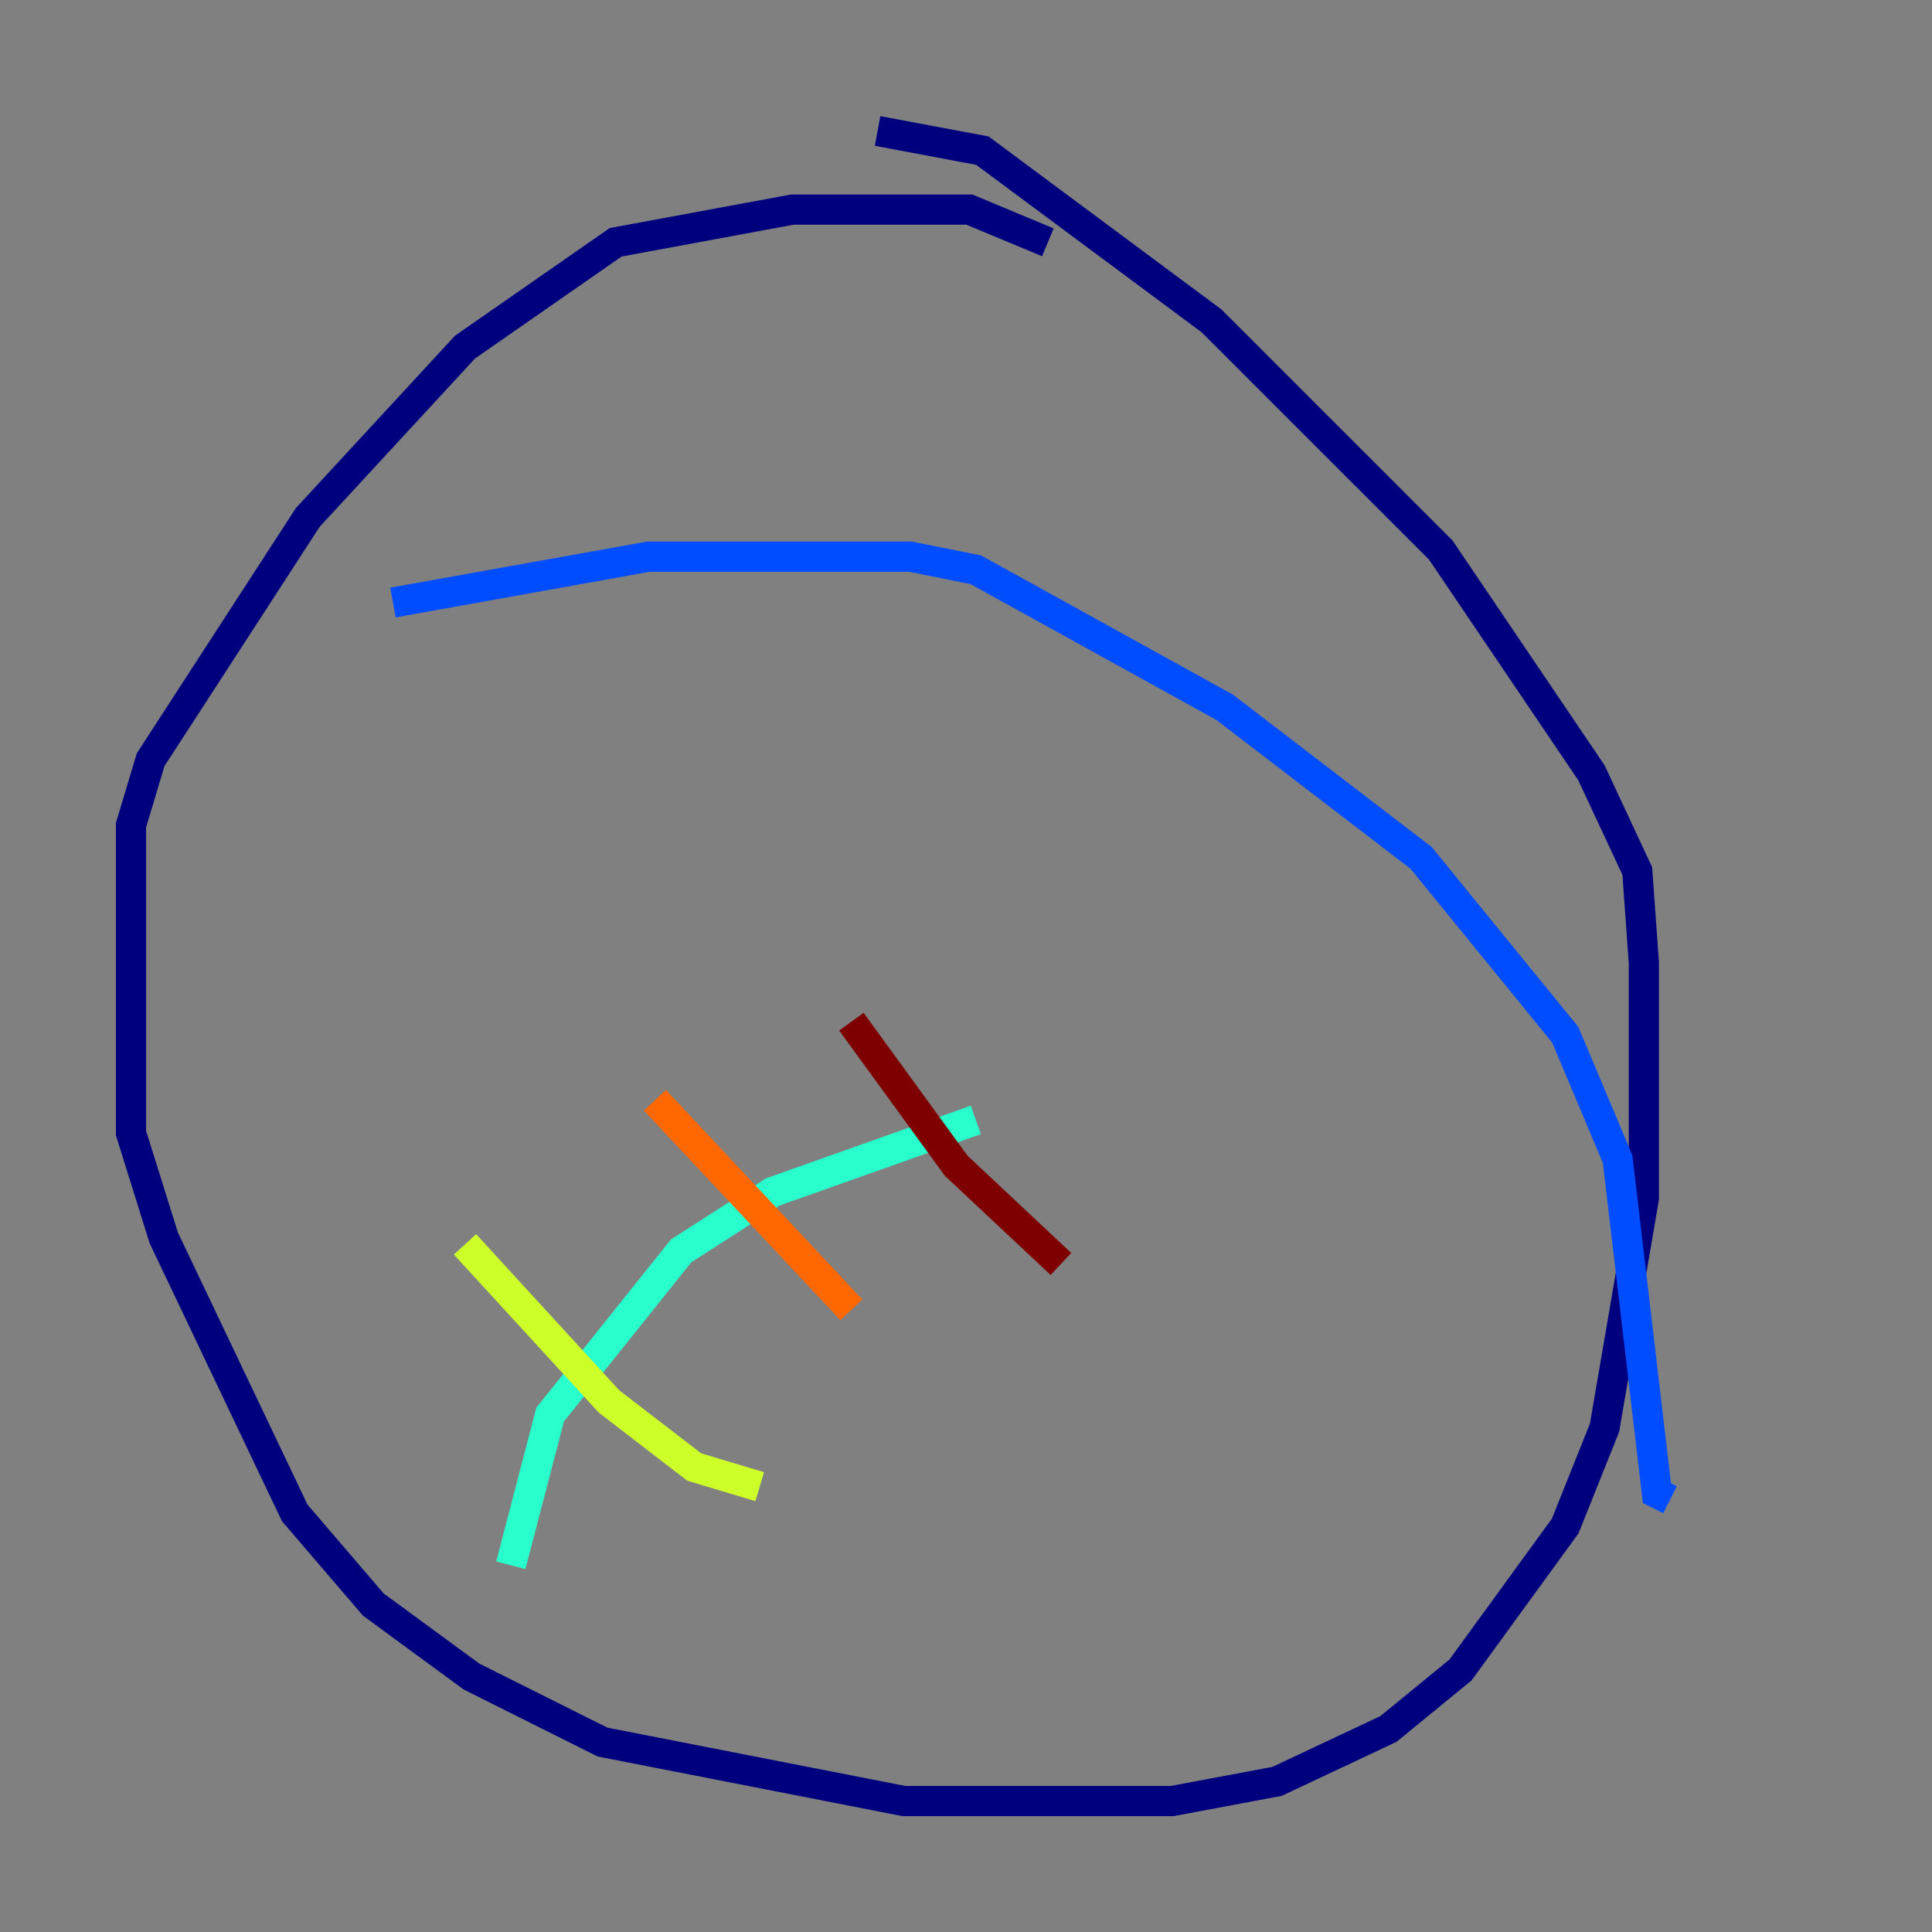 <?xml version="1.0" encoding="utf-8" ?>
<svg baseProfile="tiny" height="128" version="1.2" viewBox="0,0,128,128" width="128" xmlns="http://www.w3.org/2000/svg" xmlns:ev="http://www.w3.org/2001/xml-events" xmlns:xlink="http://www.w3.org/1999/xlink"><rect x="0" y="0" width="128" height="128" fill="#808080" stroke="none"/><defs /><polyline fill="none" points="69.424,16.054 64.217,13.885 52.502,13.885 40.786,16.054 30.807,22.997 20.393,34.278 9.98,50.332 8.678,54.671 8.678,75.064 10.848,82.007 19.525,100.231 24.732,106.305 31.241,111.078 39.919,115.417 59.878,119.322 77.668,119.322 84.61,118.02 91.986,114.549 96.759,110.644 103.702,101.098 106.305,94.59 108.909,79.403 108.909,63.783 108.475,57.709 105.437,51.2 95.458,36.447 80.271,21.261 65.085,9.98 58.142,8.678" stroke="#00007f" stroke-width="2" /><polyline fill="none" points="26.034,39.919 42.956,36.881 60.312,36.881 64.651,37.749 81.139,46.861 94.156,56.841 103.702,68.556 107.173,76.8 109.776,98.929 110.644,99.363" stroke="#004cff" stroke-width="2" /><polyline fill="none" points="33.844,103.702 36.447,93.722 45.125,82.875 51.2,78.969 64.651,74.197" stroke="#29ffcd" stroke-width="2" /><polyline fill="none" points="30.807,82.441 40.352,92.854 45.993,97.193 50.332,98.495" stroke="#cdff29" stroke-width="2" /><polyline fill="none" points="43.39,72.895 56.407,86.78" stroke="#ff6700" stroke-width="2" /><polyline fill="none" points="56.407,67.688 63.349,77.234 70.291,83.742" stroke="#7f0000" stroke-width="2" /></svg>